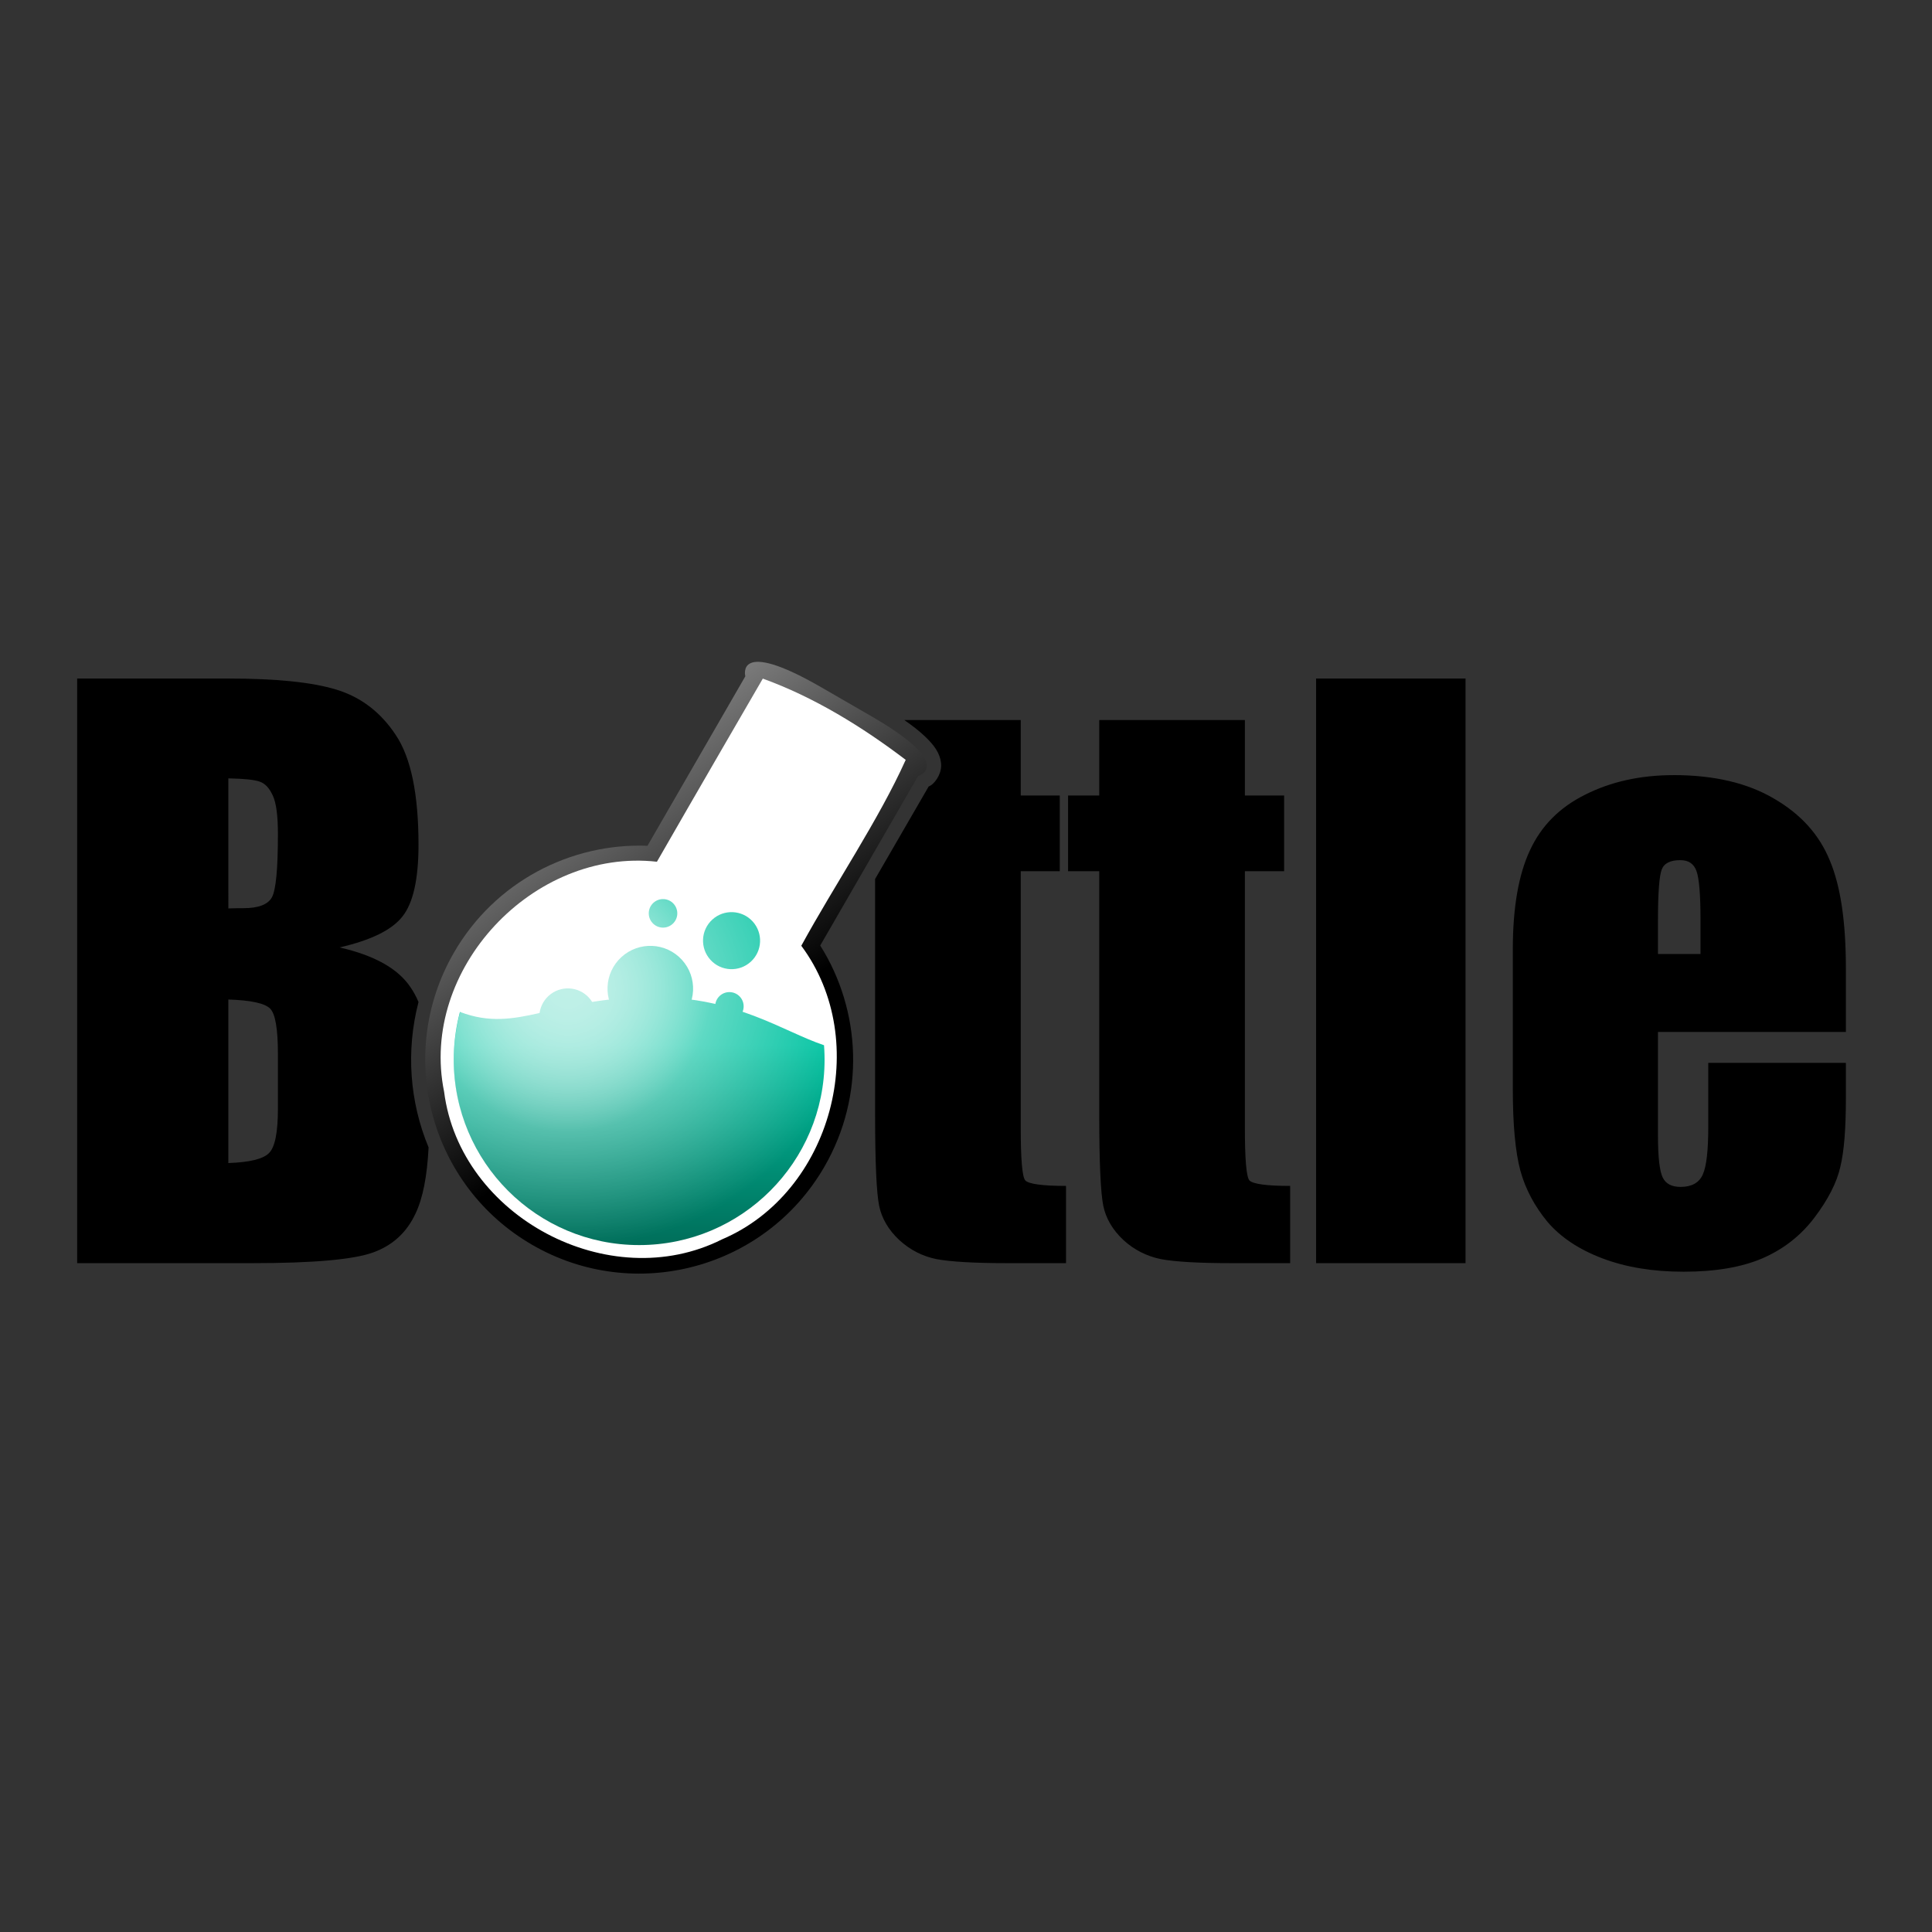 <svg height="200" viewBox="0 0 200 200" width="200" xmlns="http://www.w3.org/2000/svg" xmlns:xlink="http://www.w3.org/1999/xlink"><rect x="0" y="0" width="200" height="200" fill="#333333" stroke="none"/><linearGradient id="a" gradientUnits="userSpaceOnUse" x1="73.547" x2="38.114" y1="108.222" y2="55.073"><stop offset="0"/><stop offset="1" stop-color="#fff"/></linearGradient><clipPath id="b"><path d="m46 102h40v27h-40zm0 0"/></clipPath><clipPath id="c"><path d="m85.359 109.699c0 10.598-8.594 19.191-19.195 19.191-10.598 0-19.191-8.594-19.191-19.191 0-10.602 8.594-19.195 19.191-19.195 10.602 0 19.195 8.594 19.195 19.195zm0 0"/></clipPath><linearGradient id="d" gradientUnits="userSpaceOnUse" x1="67.642" x2="67.642" y1="108.222" y2="128.892"><stop offset="0" stop-color="#00c3a1"/><stop offset="1" stop-color="#006e5a"/></linearGradient><filter id="e" height="100%" width="100%" x="0%" y="0%"><feColorMatrix in="SourceGraphic" type="matrix" values="0 0 0 0 1 0 0 0 0 1 0 0 0 0 1 0 0 0 1 0"/></filter><mask id="f"><g filter="url(#e)"><path d="m0 0h200v200h-200z" fill-opacity=".75"/></g></mask><linearGradient id="g"><stop offset="0" stop-color="#fff"/><stop offset="1" stop-color="#fff" stop-opacity="0"/></linearGradient><radialGradient id="h" cx="248.031" cy="361.417" gradientTransform="matrix(1.282 0 -0 1.154 -259.205 -314.611)" gradientUnits="userSpaceOnUse" r="23.031" xlink:href="#g"/><radialGradient id="i" cx="248.031" cy="361.417" gradientTransform="matrix(.641 0 -0 .641 -100.211 -129.269)" gradientUnits="userSpaceOnUse" r="23.031" xlink:href="#g"/><clipPath id="j"><path d="m0 0h200v200h-200z"/></clipPath><path d="m7.988 70.242v60.52h18.125c6.297 0 10.438-.371 12.473-1.094 2.035-.723 3.508-2.066 4.426-4.035.762-1.59 1.207-3.883 1.355-6.852-1.957-4.703-2.359-9.992-1.043-15.051-.234-.57-.523-1.082-.832-1.535-1.289-1.922-3.723-3.293-7.344-4.117 3.25-.746 5.418-1.805 6.512-3.203 1.113-1.395 1.664-3.883 1.664-7.422 0-5.234-.781-9.012-2.344-11.352-1.562-2.371-3.617-3.941-6.172-4.715-2.527-.773-6.262-1.145-11.195-1.145zm128.254 0v60.52h15.469v-60.52zm-42.629 4.297c.859.594 1.547 1.137 2.082 1.641 1.012.949 1.598 1.777 1.719 2.785.121 1.004-.492 1.914-.988 2.293-.148.109-.152.086-.289.156l-5.547 9.582v24.402c0 4.934.145 8.078.418 9.426.273 1.32.969 2.496 2.082 3.543 1.117 1.02 2.391 1.68 3.855 1.977 1.465.273 3.922.418 7.344.418h6.066v-7.996c-2.453 0-3.871-.199-4.219-.57-.32-.375-.469-2.207-.469-5.469v-26.539h4.039v-7.836h-4.039v-7.812zm20.18 0v7.812h-3.227v7.836h3.227v25.211c0 4.934.145 8.078.418 9.426.273 1.32.969 2.496 2.082 3.543 1.117 1.02 2.418 1.68 3.883 1.977 1.461.273 3.895.418 7.316.418h6.066v-7.996c-2.453 0-3.871-.199-4.219-.57-.32-.375-.469-2.207-.469-5.469v-26.539h4.062v-7.836h-4.062v-7.812zm59.453 5.703c-3.445 0-6.512.684-9.164 2.031-2.656 1.32-4.539 3.234-5.703 5.754-1.168 2.492-1.773 5.898-1.773 10.234v14.48c0 3.688.262 6.492.781 8.438.523 1.918 1.477 3.691 2.812 5.312 1.363 1.594 3.25 2.852 5.68 3.773 2.43.922 5.234 1.383 8.41 1.383 3.273 0 5.992-.461 8.152-1.383 2.18-.945 3.977-2.348 5.391-4.219 1.41-1.867 2.309-3.613 2.68-5.258.398-1.648.574-4.02.574-7.086v-3.672h-14.246v6.562c0 2.469-.176 4.129-.57 5-.375.848-1.152 1.277-2.293 1.277-.918 0-1.527-.316-1.848-.965-.324-.648-.496-2.105-.496-4.348v-10.73h19.453v-6.586c0-4.812-.551-8.531-1.668-11.172-1.09-2.668-3-4.785-5.754-6.383-2.727-1.617-6.203-2.445-10.418-2.445zm-149.609.336c1.613.027 2.711.141 3.258.34.57.199 1.004.684 1.352 1.457.348.75.523 2.066.523 3.961 0 3.586-.203 5.789-.625 6.562-.422.746-1.406 1.117-2.945 1.117-.371 0-.891 0-1.562.027zm150.312 8.465c.844 0 1.395.371 1.668 1.121.273.746.418 2.406.418 4.973v3.621h-4.402v-3.621c0-2.793.145-4.508.391-5.129.246-.648.887-.965 1.926-.965zm-150.312 14.426c2.332.074 3.777.391 4.324.938.547.551.809 2.121.809 4.715v5.625c0 2.441-.293 3.984-.914 4.609-.594.621-2.012.965-4.219 1.043zm0 0"/><path d="m85.012 71.145c-8.949-5.168-7.855-1.137-7.855-1.137l-10.129 17.547c-7.945-.301-15.797 3.711-20.043 11.07-6.113 10.586-2.465 24.137 8.125 30.25 10.586 6.113 24.125 2.484 30.234-8.102 4.25-7.359 3.801-16.164-.434-22.895l10.133-17.547s4.039-1.066-4.914-6.23zm0 0" fill="url(#a)"/><path d="m68.004 89.207c-12.809-1.441-24.621 11.148-22.031 23.805 1.652 12.957 17.121 21.152 28.773 15.285 11.34-4.82 15.582-20.496 8.203-30.391 3.473-6.355 8.008-13.02 10.809-19.246-4.492-3.418-9.52-6.508-14.793-8.41 0 0-7.449 12.828-10.961 18.957zm0 0" fill="#fff"/><g clip-path="url(#b)"><g clip-path="url(#c)"><path d="m67.645 103.215c-10.457 0-14.012 3.828-20.027 1.539-6.012-2.293-4.926-1.836-6.824-2.645v27.973h51.328v-21.723s-2.613 1.246-6.848-.168c-4.234-1.418-9.074-4.977-17.629-4.977zm0 0" fill="url(#d)"/></g></g><g fill="#00c3a1"><path d="m77.719 99.559c-1.207 1.098-3.074 1.012-4.172-.195s-1.012-3.074.195-4.172c1.207-1.098 3.074-1.008 4.172.195 1.098 1.207 1.012 3.074-.195 4.172zm0 0"/><path d="m76.5 105.27c-.602.551-1.535.504-2.086-.098-.547-.602-.504-1.535.098-2.086.602-.547 1.539-.504 2.086.098.551.602.504 1.535-.098 2.086zm0 0"/><path d="m70.301 105.621c-1.809 1.648-4.609 1.516-6.258-.293-1.645-1.809-1.516-4.609.293-6.258 1.812-1.648 4.613-1.516 6.258.293 1.648 1.809 1.516 4.609-.293 6.258zm0 0"/><path d="m69.629 95.641c-.602.551-1.535.508-2.086-.098-.547-.602-.504-1.535.098-2.086.605-.547 1.539-.504 2.086.098.551.605.508 1.539-.098 2.086zm0 0"/><path d="m60.773 107.453c-1.207 1.098-3.074 1.012-4.172-.195-1.098-1.207-1.012-3.074.195-4.172 1.207-1.098 3.074-1.008 4.172.195 1.098 1.207 1.008 3.074-.195 4.172zm0 0"/></g><g clip-path="url(#j)" mask="url(#f)"><path d="m85.359 109.789c0 10.602-8.594 19.195-19.195 19.195-10.598 0-19.191-8.594-19.191-19.195 0-10.598 8.594-19.191 19.191-19.191 10.602 0 19.195 8.594 19.195 19.191zm0 0" fill="url(#h)"/><path d="m85.359 109.789c0 10.602-8.594 19.195-19.195 19.195-10.598 0-19.191-8.594-19.191-19.195 0-10.598 8.594-19.191 19.191-19.191 10.602 0 19.195 8.594 19.195 19.191zm0 0" fill="url(#i)"/></g></svg>